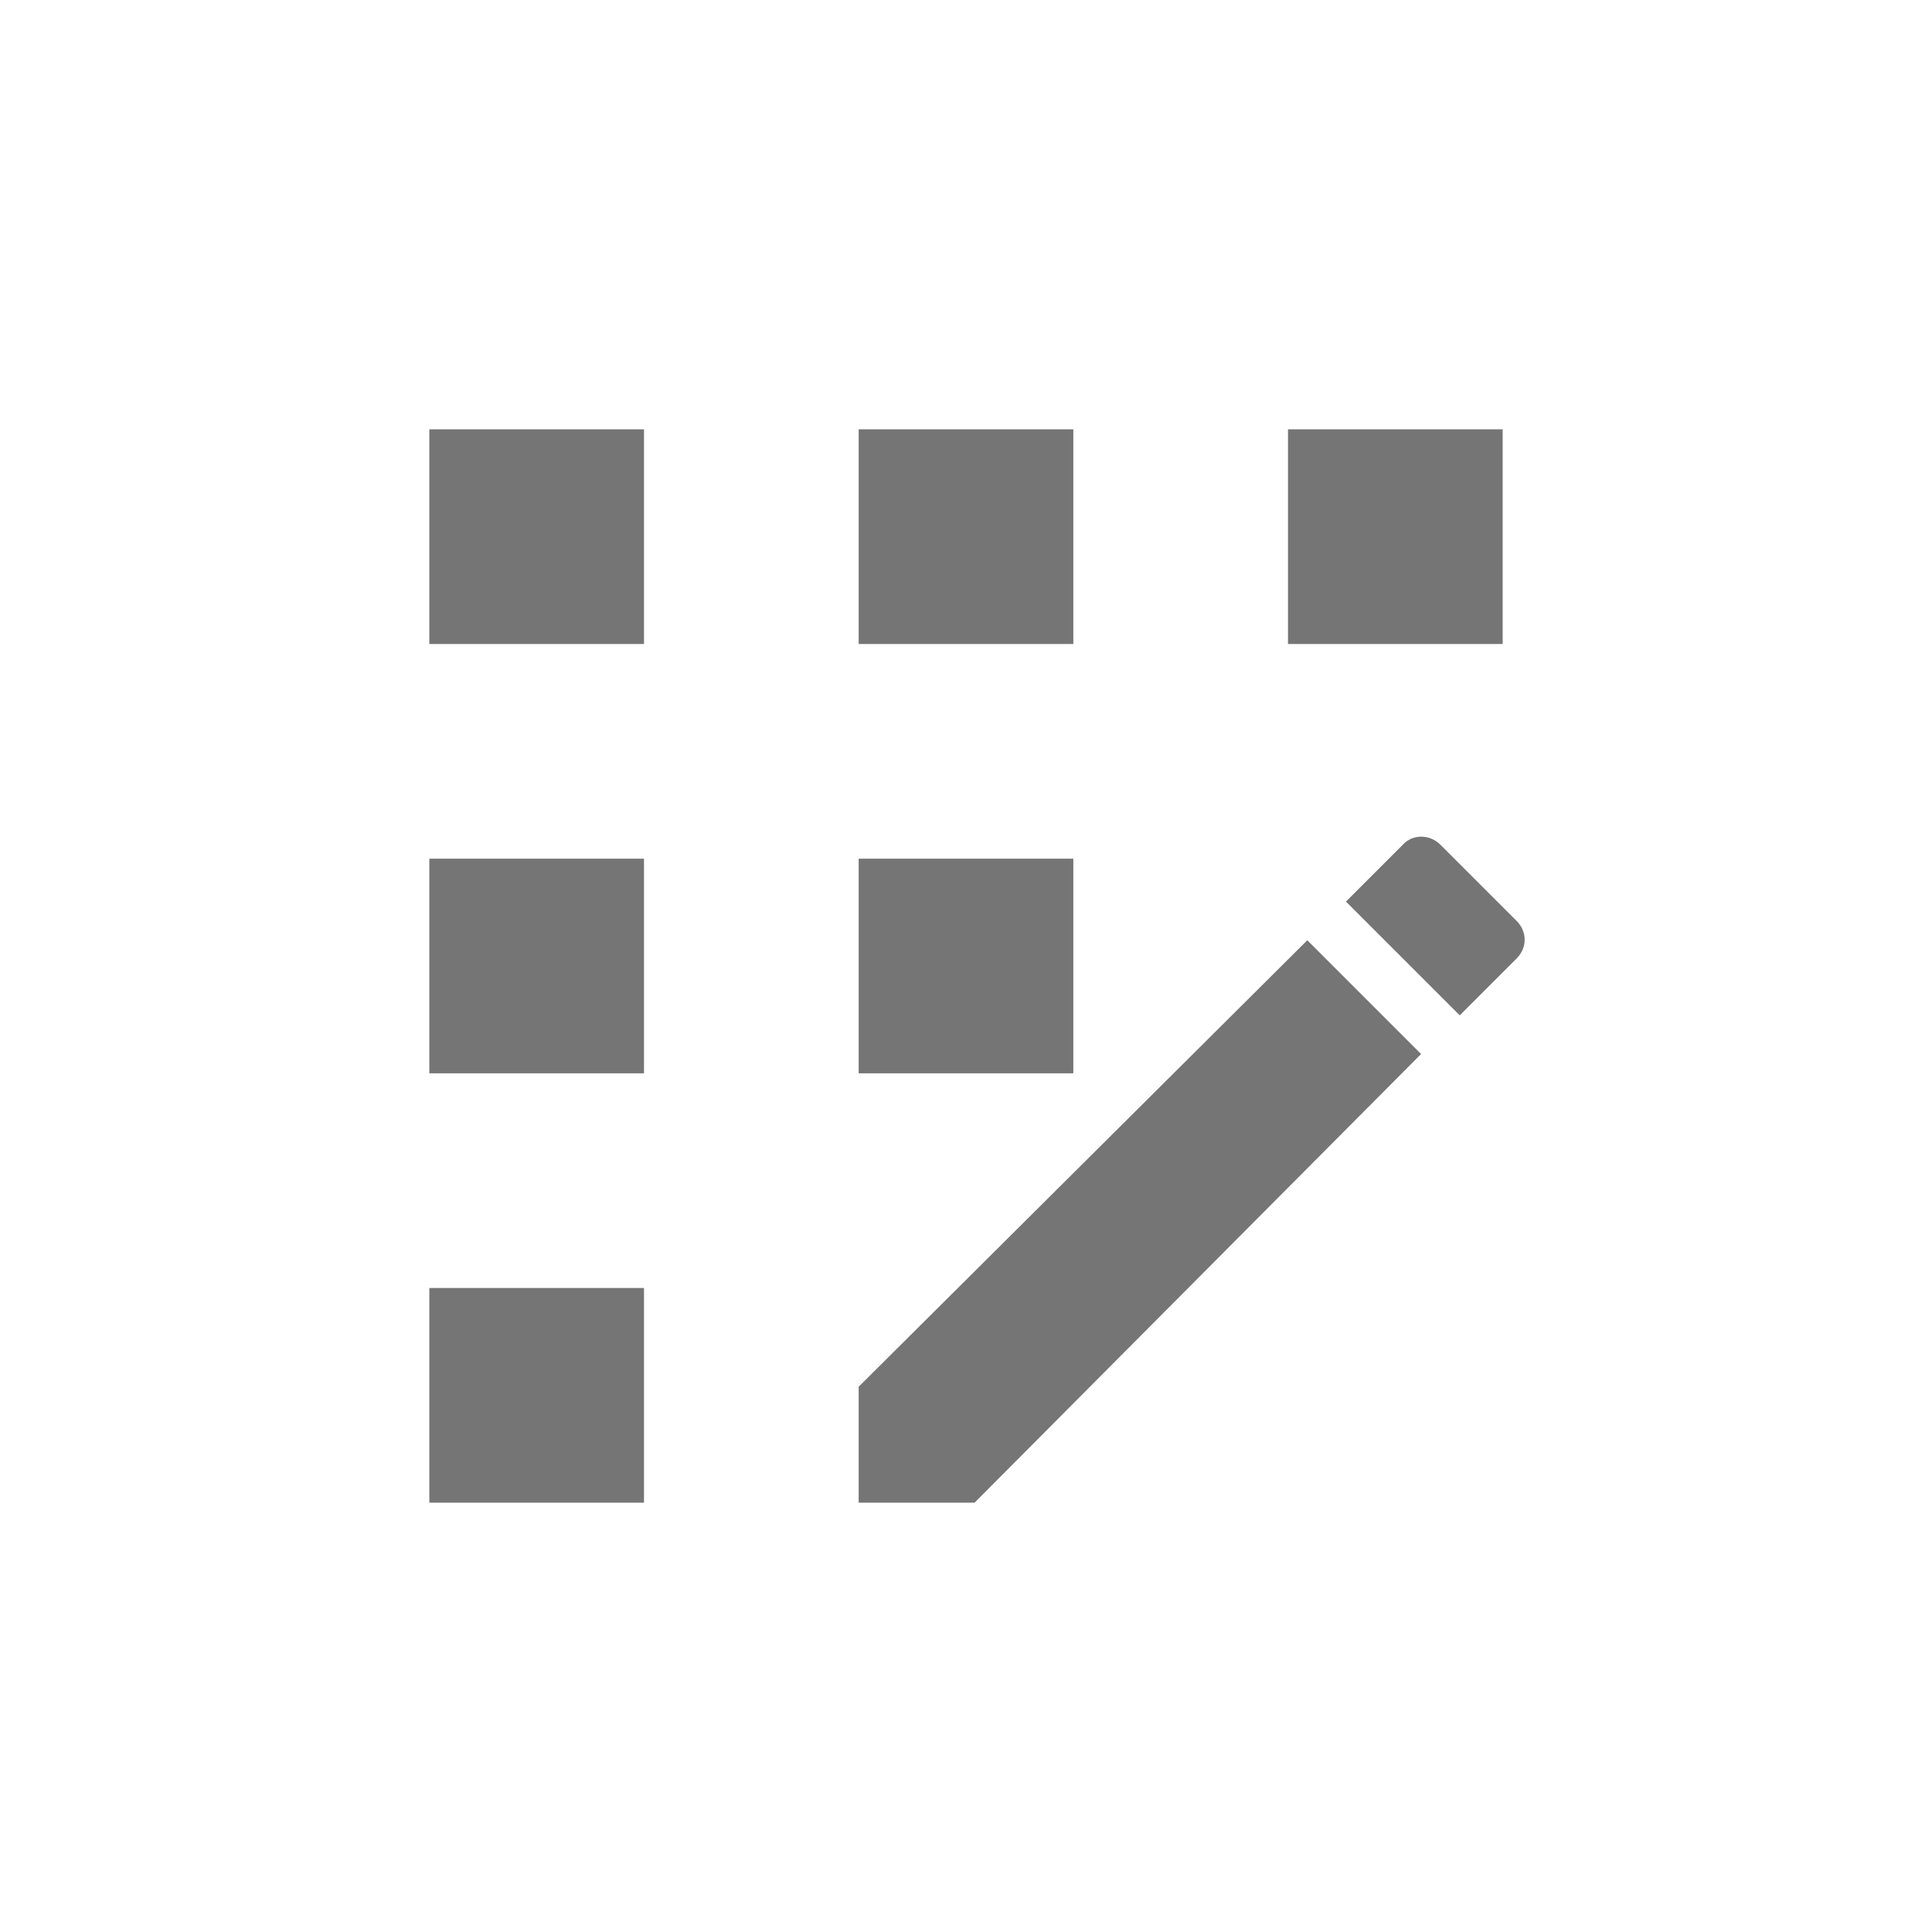<svg xmlns:xlink="http://www.w3.org/1999/xlink" xmlns="http://www.w3.org/2000/svg" width="500" height="500" viewBox="0 0 18 18" fit="" preserveAspectRatio="xMidYMid meet" focusable="false"><path d="M4 4h2v2H4zm0 8h2v2H4zm0-4h2v2H4zm4 0h2v2H8zm0-4h2v2H8zm4 0h2v2h-2zm2.13 4.58l-.71-.71c-.1-.1-.26-.1-.35 0l-.53.53 1.06 1.06.53-.53c.1-.1.1-.25 0-.35zM8 12.92V14h1.08l4.16-4.18-1.06-1.06z" fill-opacity="0.54" fill="#000000"></path></svg>